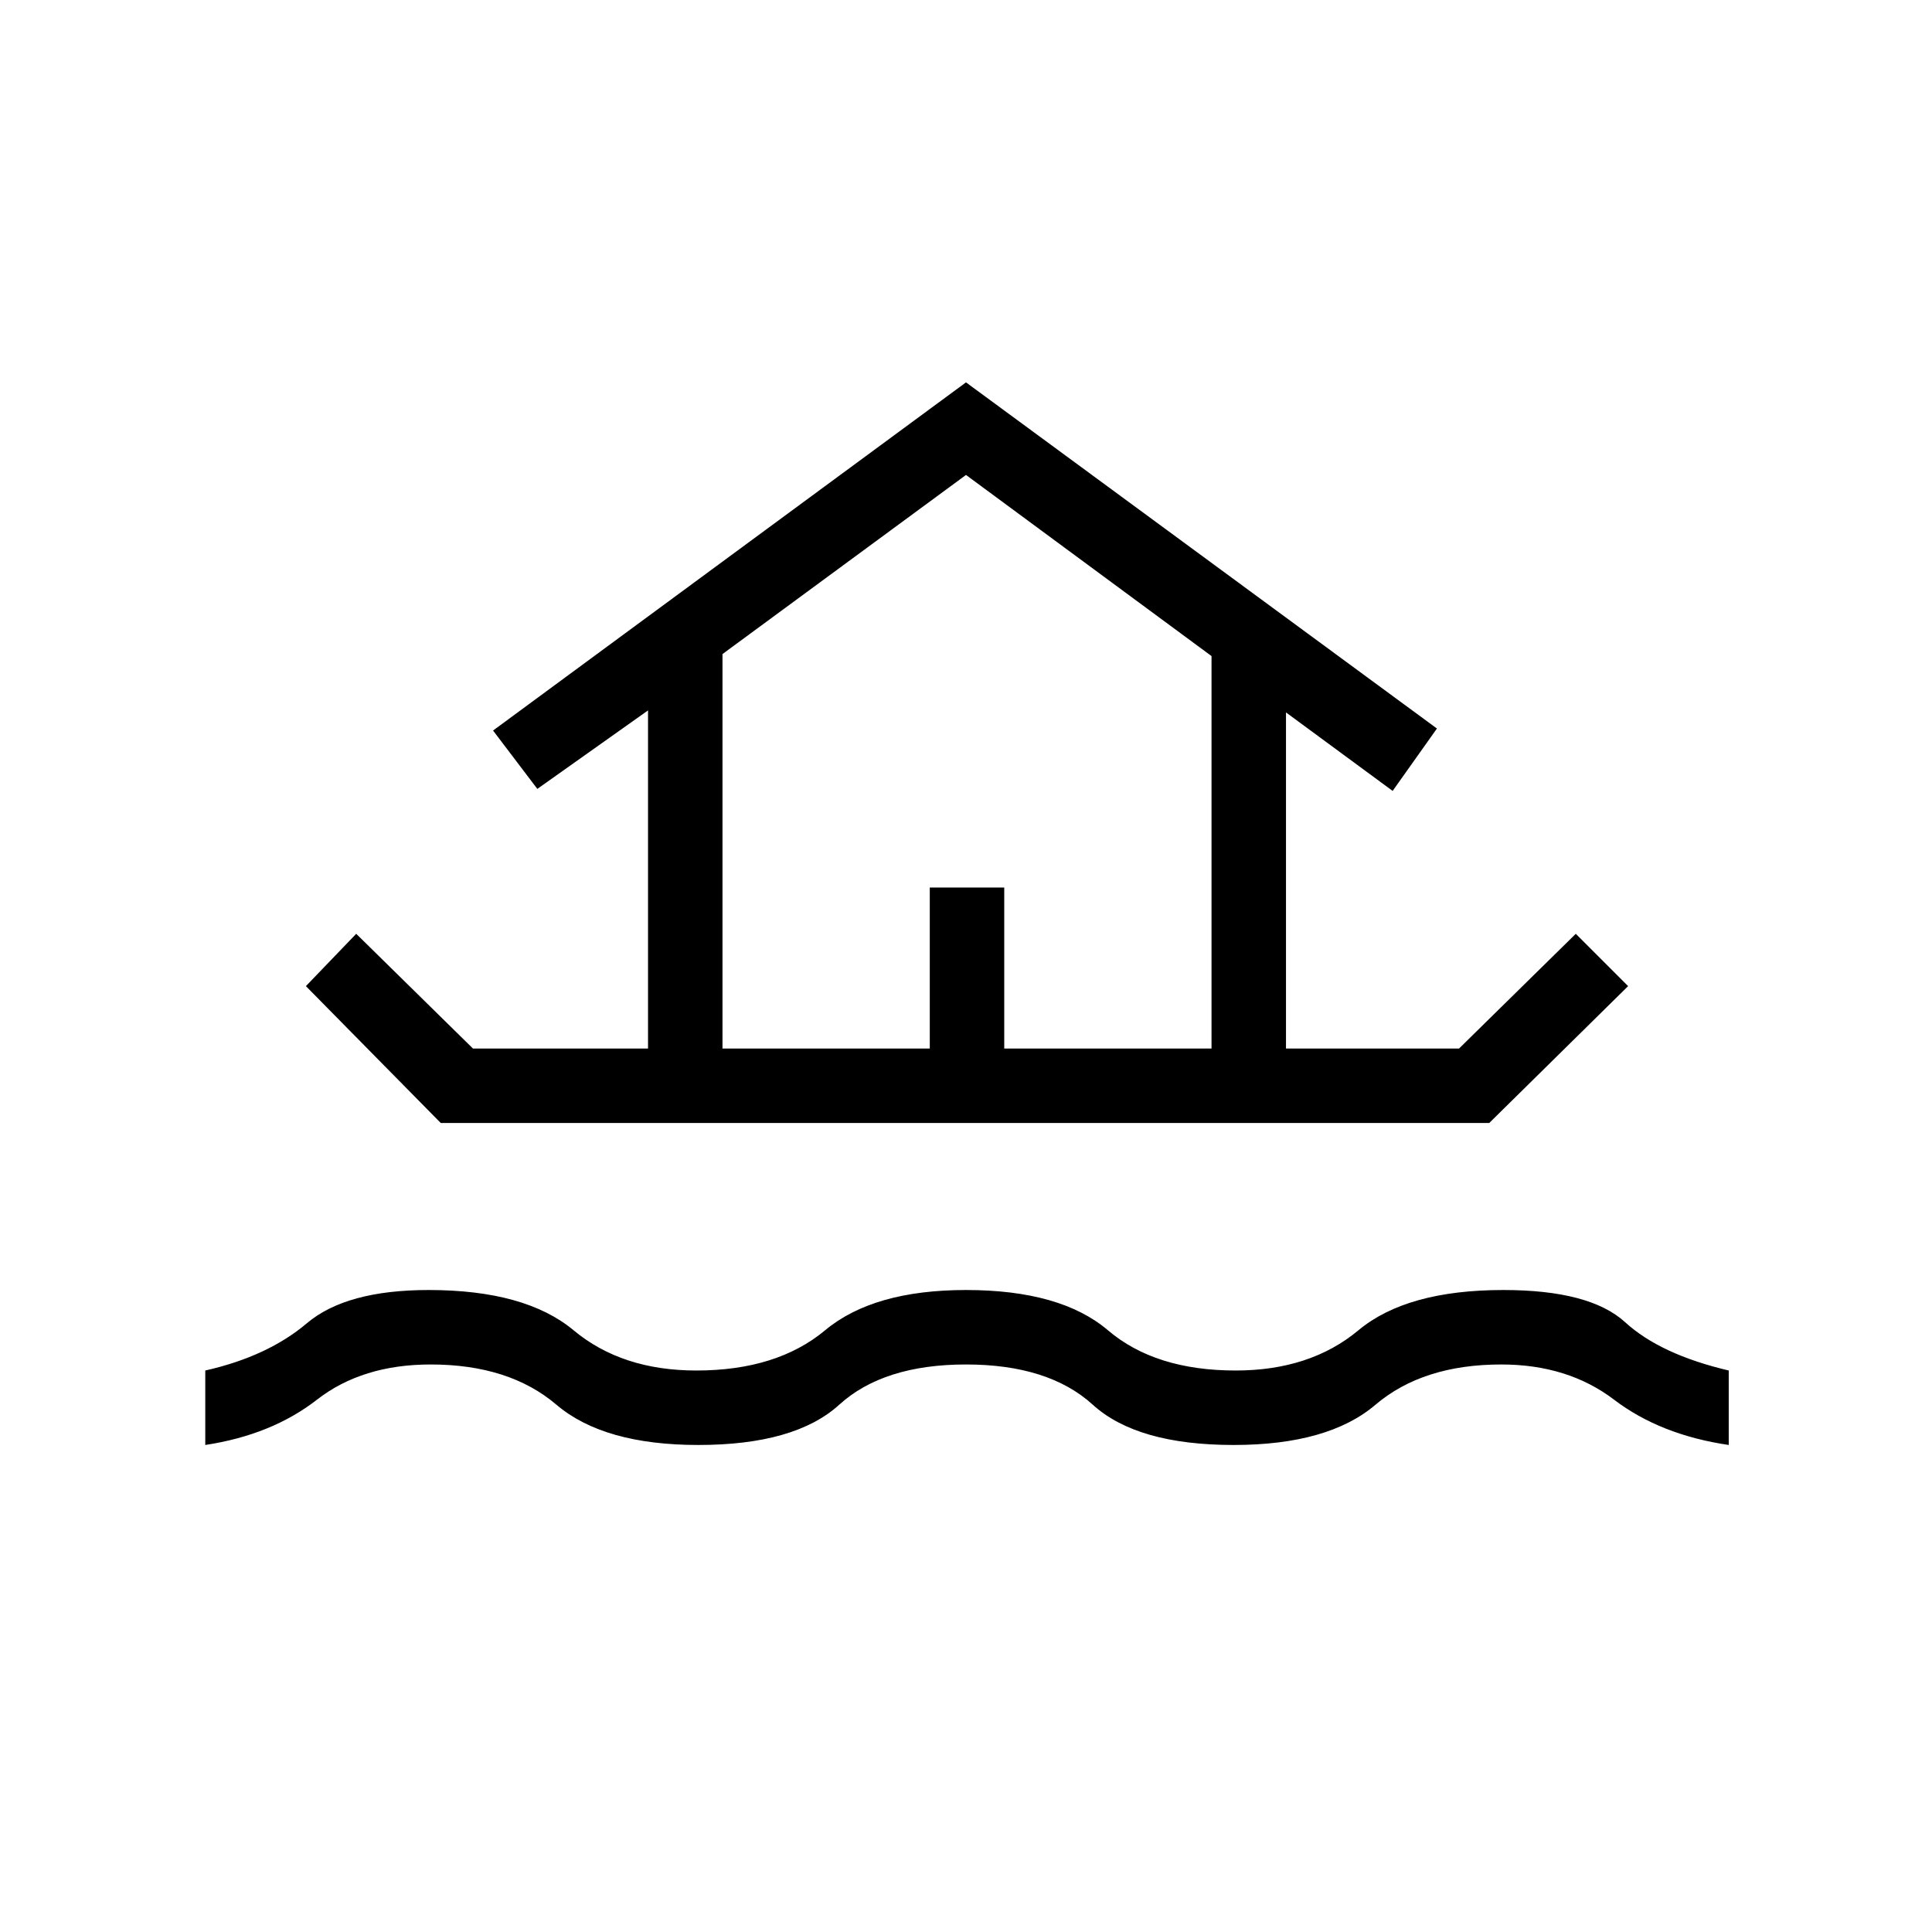 <svg xmlns="http://www.w3.org/2000/svg" height="24" width="24"><path d="M2.55 17.95V17.025Q3.325 16.85 3.812 16.438Q4.3 16.025 5.325 16.025Q6.525 16.025 7.125 16.525Q7.725 17.025 8.65 17.025Q9.65 17.025 10.25 16.525Q10.85 16.025 12 16.025Q13.175 16.025 13.763 16.525Q14.35 17.025 15.35 17.025Q16.275 17.025 16.875 16.525Q17.475 16.025 18.675 16.025Q19.75 16.025 20.188 16.425Q20.625 16.825 21.475 17.025V17.95Q20.625 17.825 20.05 17.387Q19.475 16.95 18.65 16.95Q17.675 16.95 17.087 17.45Q16.5 17.95 15.325 17.95Q14.125 17.95 13.575 17.45Q13.025 16.95 12 16.95Q10.975 16.95 10.425 17.45Q9.875 17.95 8.675 17.95Q7.5 17.95 6.912 17.45Q6.325 16.95 5.35 16.95Q4.5 16.95 3.938 17.387Q3.375 17.825 2.55 17.95ZM5.475 13.95 3.8 12.25 4.425 11.6 5.875 13.025H8.05V8.825L6.675 9.8L6.125 9.075L12 4.75L17.85 9.05L17.3 9.825L15.975 8.85V13.025H18.125L19.575 11.6L20.225 12.25L18.5 13.95ZM8.975 13.025H11.55V11.025H12.475V13.025H15.05V8.15L12 5.9L8.975 8.125ZM8.975 13.025H15.05H12H8.975Z"/></svg>